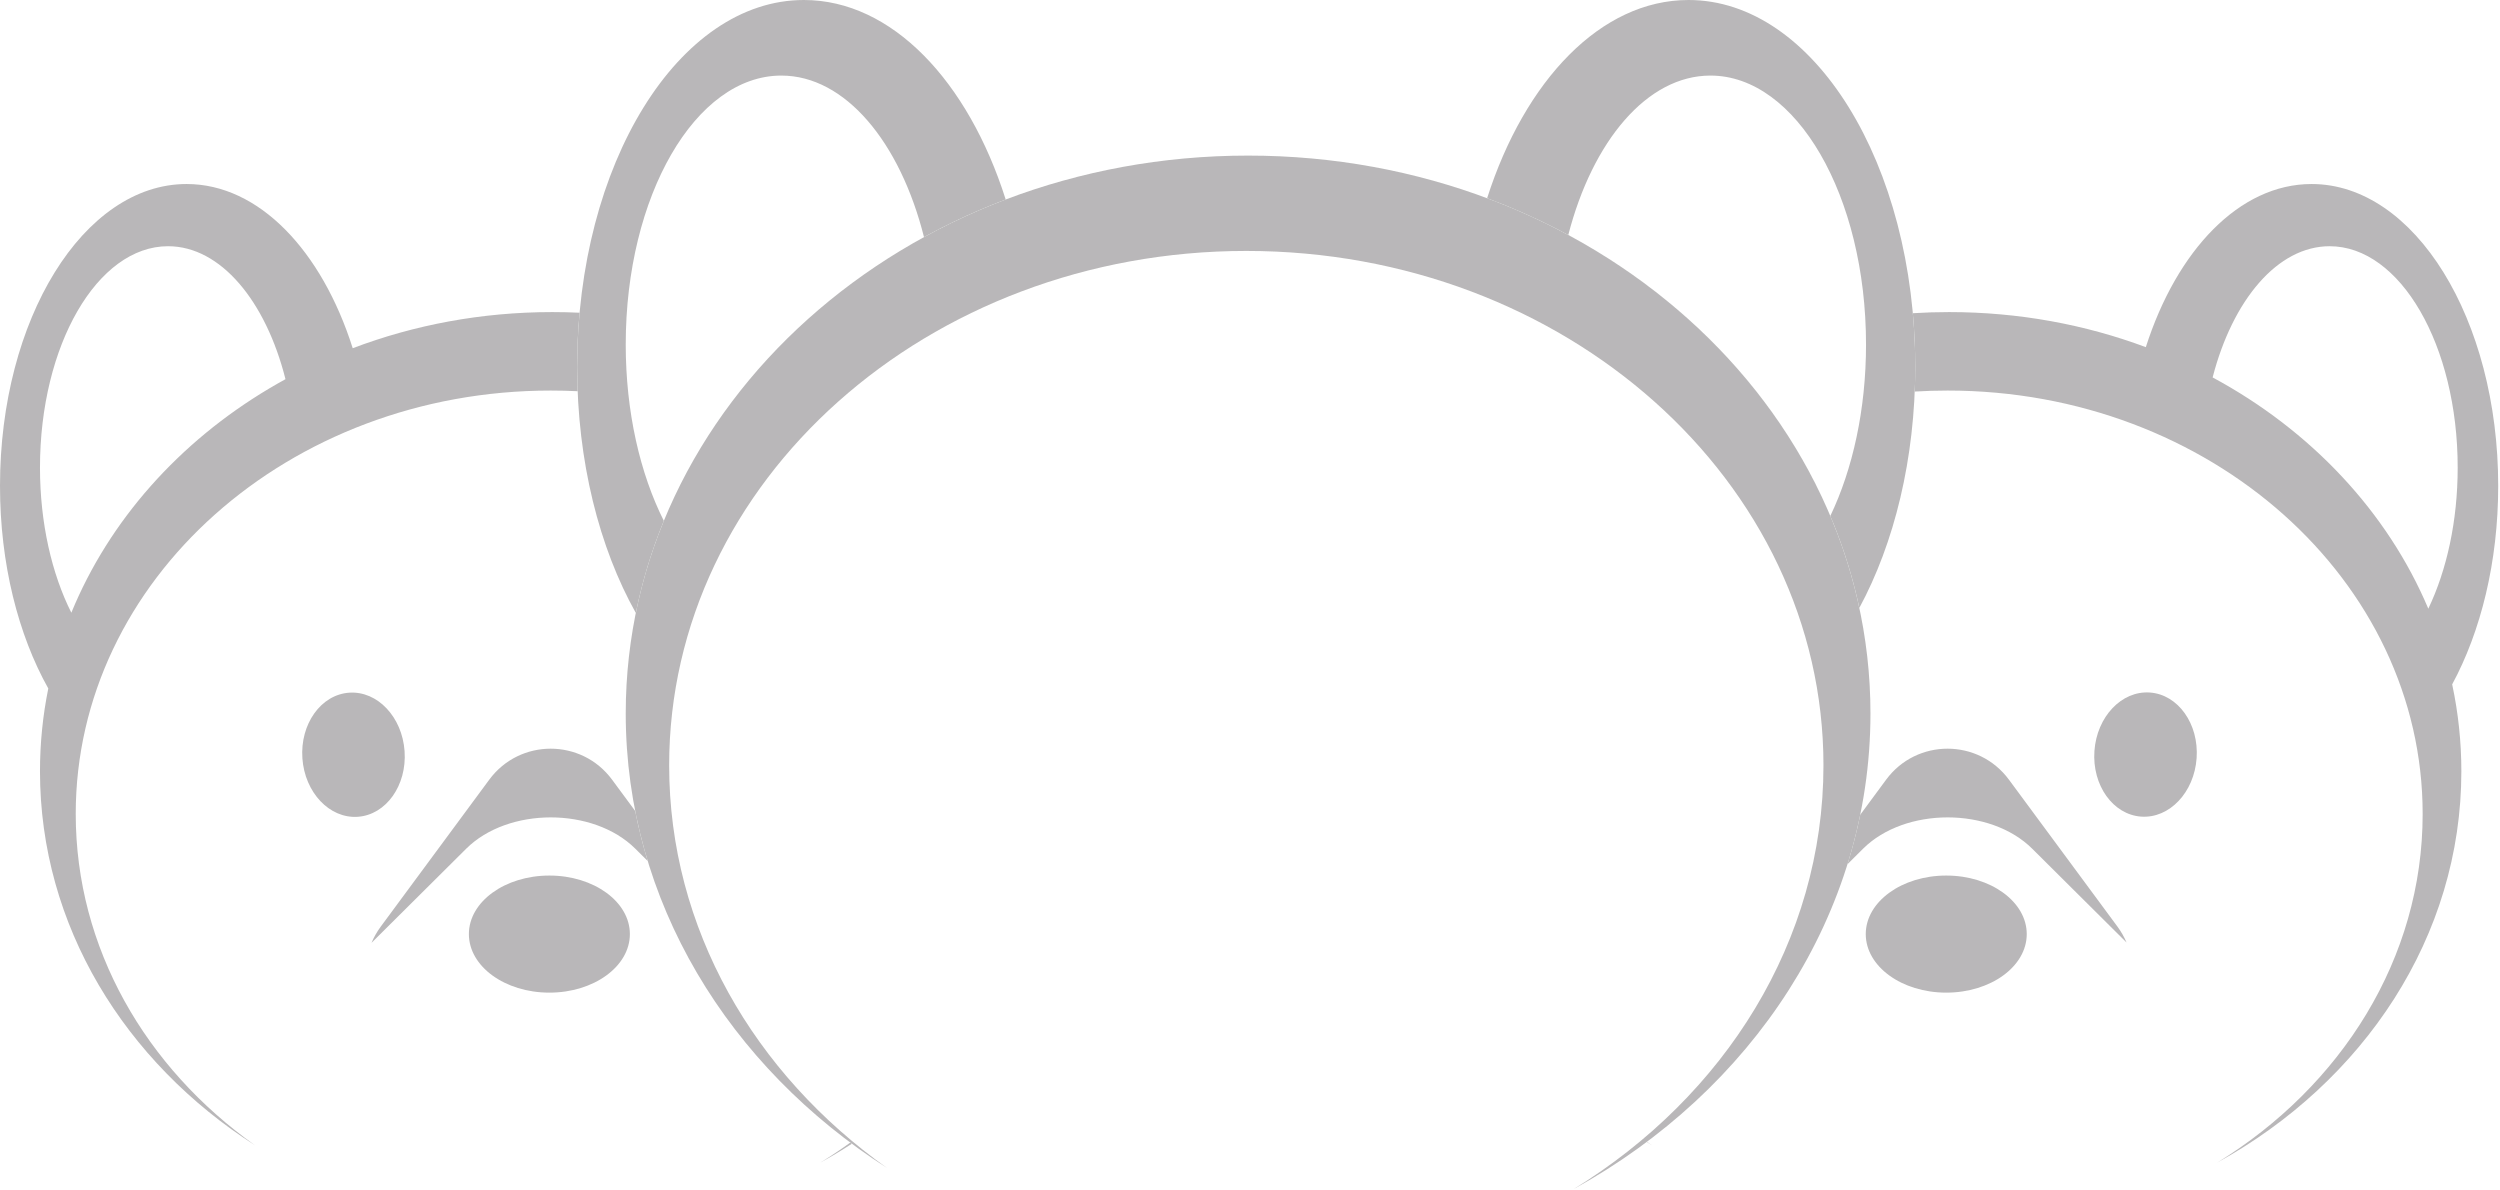 <svg width="1376" height="655" viewBox="0 0 1376 655" fill="none" xmlns="http://www.w3.org/2000/svg">
<g opacity="0.3">
<path fill-rule="evenodd" clip-rule="evenodd" d="M866.192 654.44C964.172 600.405 1029.5 503.396 1029.5 392.709C1029.5 223.118 876.137 85.637 686.951 85.637C497.766 85.637 344.401 223.118 344.401 392.709C344.401 495.899 401.181 587.201 488.262 642.878C415.162 591.004 368.306 511.004 368.306 421.25C368.306 264.879 510.529 138.115 685.97 138.115C861.411 138.115 1003.63 264.879 1003.63 421.25C1003.63 517.971 949.221 603.365 866.192 654.44Z" fill="#140F13"/>
<path fill-rule="evenodd" clip-rule="evenodd" d="M365.372 286.676C358.686 302.966 353.496 319.904 349.952 337.356C329.887 301.535 317.664 254.006 317.664 201.86C317.664 90.376 373.533 0 442.45 0C490.867 0 532.844 44.606 553.533 109.8C533.913 117.244 515.228 126.281 497.68 136.728C501.264 134.594 504.896 132.519 508.573 130.505C495.37 78.175 465.176 41.596 430.039 41.596C382.742 41.596 344.401 107.871 344.401 189.626C344.401 226.755 352.309 260.691 365.372 286.676Z" fill="#140F13"/>
<path fill-rule="evenodd" clip-rule="evenodd" d="M1054.15 201.86C1054.15 252.679 1042.54 299.111 1023.38 334.597C1001.53 232.366 923.138 148.143 818.502 109.097C839.269 44.285 881.117 0 929.36 0C998.278 0 1054.15 90.376 1054.15 201.86ZM1027.06 189.626C1027.06 225.483 1019.68 258.363 1007.41 283.979C979.983 219.06 928.713 164.649 863.181 129.337C876.536 77.631 906.542 41.596 941.418 41.596C988.714 41.596 1027.06 107.871 1027.06 189.626Z" fill="#140F13"/>
<path fill-rule="evenodd" clip-rule="evenodd" d="M1016.86 475.655C1019.64 466.737 1021.99 457.655 1023.88 448.429L1038.13 429.129C1054.92 406.389 1088.93 406.389 1105.72 429.129L1165.41 509.95C1167.5 512.783 1169.17 515.736 1170.45 518.754L1118.54 467.143C1095.4 444.144 1048.55 444.144 1025.42 467.143L1016.86 475.655ZM1053.87 215.512C1059.85 215.147 1065.89 214.961 1071.98 214.961C1216.38 214.961 1333.43 319.296 1333.43 447.999C1333.43 527.608 1288.65 597.894 1220.31 639.932C1300.95 595.458 1354.73 515.613 1354.73 424.508C1354.73 408.156 1352.99 392.166 1349.68 376.679C1365.46 347.472 1375.01 309.255 1375.01 267.428C1375.01 175.669 1329.03 101.284 1272.3 101.284C1232.6 101.284 1198.15 137.734 1181.06 191.078C1147.72 178.638 1111.15 171.769 1072.79 171.769C1066.08 171.769 1059.42 171.979 1052.83 172.392C1053.7 182.011 1054.15 191.851 1054.15 201.86C1054.15 206.448 1054.05 211 1053.87 215.512ZM906.497 628.431C906.45 628.466 906.403 628.502 906.356 628.537C907.318 629.168 908.283 629.794 909.254 630.414C908.33 629.759 907.411 629.098 906.497 628.431ZM1352.71 257.359C1352.71 286.871 1346.64 313.933 1336.54 335.017C1313.97 281.584 1271.77 236.801 1217.83 207.737C1228.83 165.18 1253.52 135.52 1282.23 135.52C1321.15 135.52 1352.71 190.069 1352.71 257.359ZM1209.02 417.282C1207.7 436.144 1194.04 450.554 1178.51 449.468C1162.97 448.382 1151.45 432.211 1152.77 413.349C1154.09 394.487 1167.75 380.077 1183.28 381.163C1198.82 382.25 1210.34 398.421 1209.02 417.282ZM1071.22 546.347C1095.69 546.347 1115.52 531.921 1115.52 514.125C1115.52 496.329 1095.69 481.903 1071.22 481.903C1046.75 481.903 1026.91 496.329 1026.91 514.125C1026.91 531.921 1046.75 546.347 1071.22 546.347Z" fill="#140F13"/>
<path fill-rule="evenodd" clip-rule="evenodd" d="M319.008 172.123C314.021 171.888 309 171.769 303.947 171.769C264.993 171.769 227.884 178.851 194.135 191.656C177.107 137.998 142.557 101.284 102.707 101.284C45.983 101.284 0 175.669 0 267.428C0 310.347 10.061 349.466 26.575 378.949C23.574 393.727 22.006 408.954 22.006 424.508C22.006 509.441 68.741 584.589 140.415 630.415C80.249 587.72 41.682 521.874 41.682 447.999C41.682 319.296 158.74 214.961 303.139 214.961C308.105 214.961 313.039 215.085 317.937 215.328C317.756 210.877 317.664 206.386 317.664 201.86C317.664 191.757 318.123 181.828 319.008 172.123ZM468.868 629.52C468.58 629.307 468.292 629.093 468.004 628.878C462.663 632.751 457.147 636.439 451.468 639.932C457.418 636.651 463.221 633.177 468.868 629.52ZM349.613 446.368C351.448 455.703 353.754 464.891 356.507 473.914L349.696 467.143C326.563 444.144 279.716 444.144 256.582 467.143L204.489 518.934C205.777 515.853 207.473 512.839 209.606 509.95L269.291 429.129C286.084 406.389 320.09 406.389 336.882 429.129L349.613 446.368ZM39.267 337.237C60.116 286.439 98.644 243.302 148.164 213.82C151.114 212.064 154.104 210.356 157.13 208.698C146.264 165.627 121.412 135.52 92.492 135.52C53.564 135.52 22.006 190.069 22.006 257.359C22.006 287.918 28.515 315.849 39.267 337.237ZM196.948 449.562C212.481 448.476 224.004 432.305 222.685 413.443C221.366 394.581 207.705 380.171 192.171 381.258C176.638 382.344 165.115 398.515 166.434 417.376C167.753 436.238 181.414 450.648 196.948 449.562ZM302.379 546.347C326.848 546.347 346.684 531.921 346.684 514.125C346.684 496.329 326.848 481.903 302.379 481.903C277.91 481.903 258.074 496.329 258.074 514.125C258.074 531.921 277.91 546.347 302.379 546.347Z" fill="#140F13"/>
</g>
</svg>
